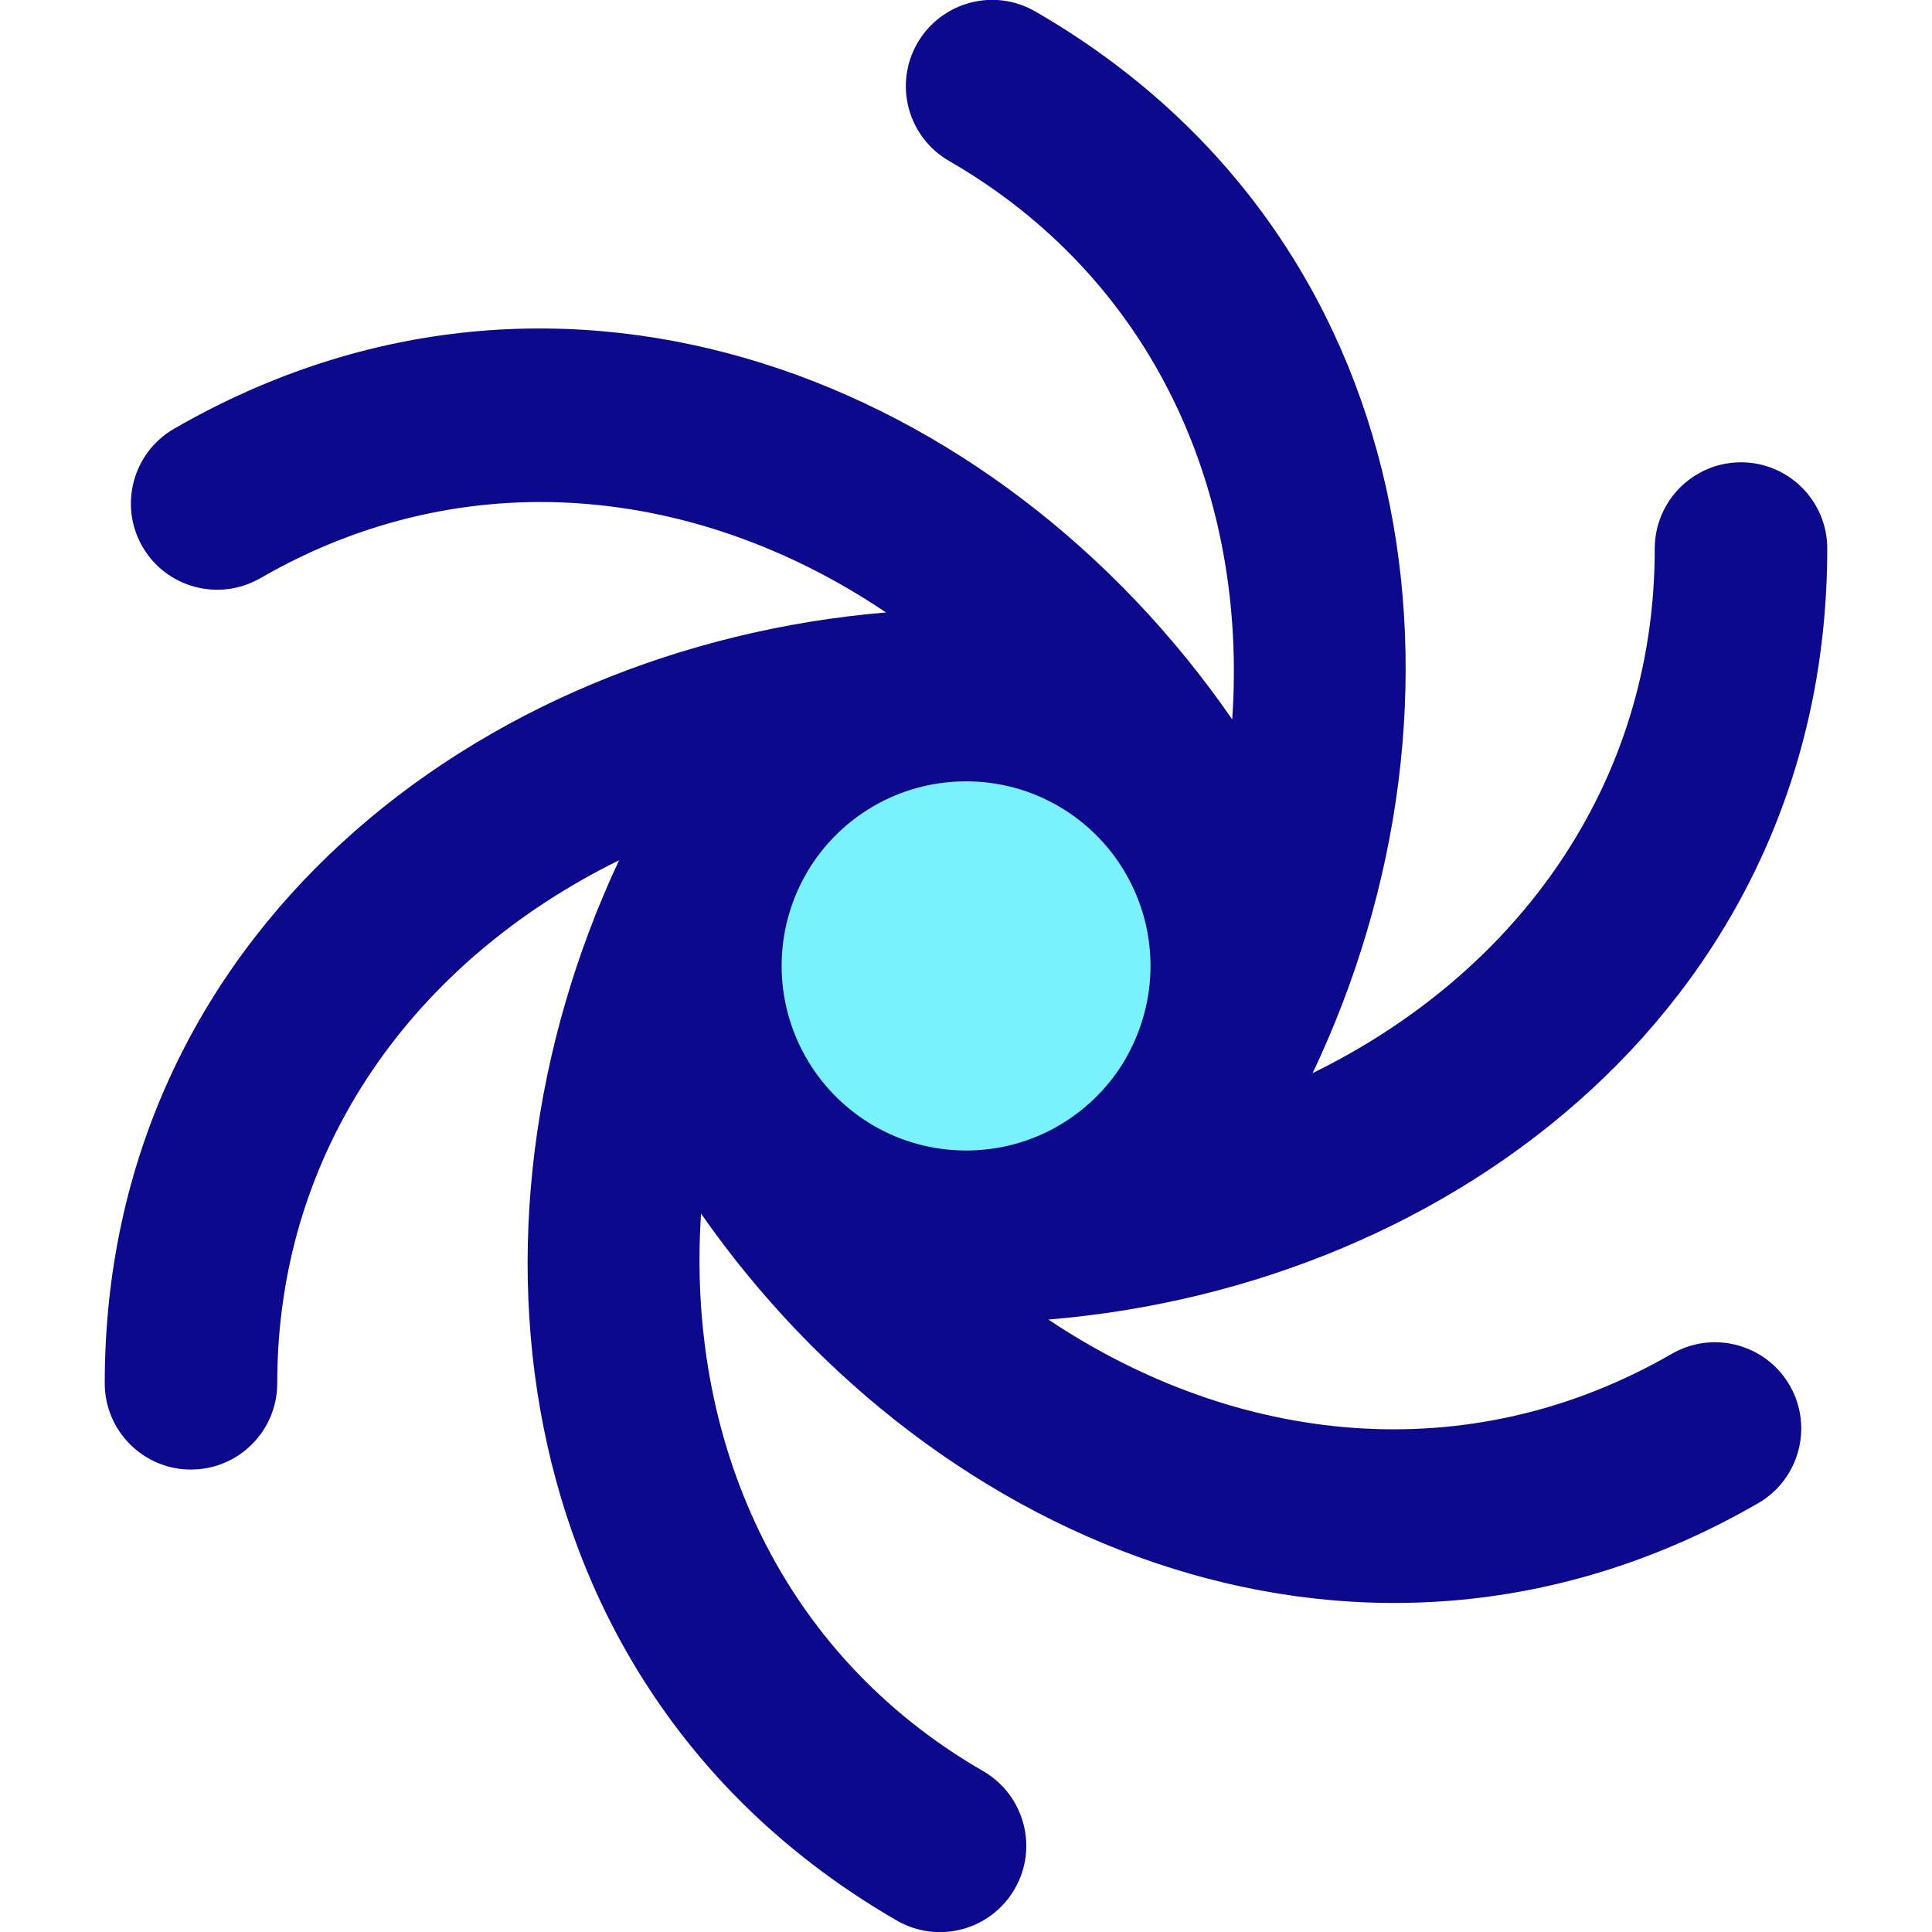 <svg xmlns="http://www.w3.org/2000/svg" fill="none" viewBox="0 0 14 14" id="Galaxy-1--Streamline-Core">
  <desc>
    Galaxy 1 Streamline Icon: https://streamlinehq.com
  </desc>
  <g id="galaxy-1--science-space-universe-astronomy">
    <path id="Ellipse 962" fill="#7af1ff" d="M5.038 7a1.962 1.962 0 1 0 3.924 0 1.962 1.962 0 1 0 -3.924 0" stroke-width="1"></path>
    <path id="Union" fill="#0c098c" fill-rule="evenodd" d="M7.502 0.083c-0.299 -0.173 -0.681 -0.07 -0.854 0.229 -0.173 0.299 -0.07 0.681 0.229 0.854 1.488 0.859 2.165 2.414 2.052 4.047 -1.69 -2.449 -4.846 -3.735 -7.668 -2.106 -0.299 0.173 -0.401 0.555 -0.229 0.854 0.173 0.299 0.555 0.401 0.854 0.229 1.489 -0.86 3.175 -0.668 4.534 0.248C3.463 4.686 0.759 6.771 0.759 10.024c0 0.345 0.28 0.625 0.625 0.625 0.345 0 0.625 -0.28 0.625 -0.625 0 -1.709 1.008 -3.068 2.477 -3.79 -1.257 2.683 -0.8 6.059 2.013 7.683 0.299 0.173 0.681 0.07 0.854 -0.229 0.173 -0.299 0.07 -0.681 -0.229 -0.854 -1.48 -0.854 -2.152 -2.407 -2.044 -4.04C6.774 11.225 9.927 12.517 12.74 10.893c0.299 -0.173 0.401 -0.555 0.229 -0.854 -0.173 -0.299 -0.555 -0.401 -0.854 -0.229 -1.479 0.854 -3.158 0.661 -4.518 -0.248 2.961 -0.244 5.644 -2.333 5.644 -5.587 0 -0.345 -0.28 -0.625 -0.625 -0.625 -0.345 0 -0.625 0.28 -0.625 0.625 0 1.718 -1.008 3.081 -2.479 3.801C10.788 5.088 10.324 1.712 7.502 0.083Zm0.668 7.565c-0.002 0.003 -0.004 0.006 -0.005 0.009 -0.003 0.004 -0.005 0.009 -0.007 0.013 -0.231 0.399 -0.663 0.667 -1.157 0.667 -0.485 0 -0.909 -0.258 -1.143 -0.644 -0.007 -0.012 -0.014 -0.024 -0.021 -0.036 -0.001 -0.002 -0.003 -0.005 -0.004 -0.007 -0.107 -0.193 -0.169 -0.414 -0.169 -0.651 0 -0.231 0.059 -0.449 0.162 -0.639 0.008 -0.014 0.016 -0.027 0.023 -0.041 0.001 -0.002 0.003 -0.005 0.004 -0.007 0.232 -0.387 0.653 -0.646 1.136 -0.65 0.005 -0 0.01 -0 0.015 -0 0.485 0.001 0.91 0.261 1.143 0.65 0.001 0.003 0.003 0.005 0.004 0.008 0.003 0.004 0.005 0.009 0.008 0.013 0.113 0.196 0.178 0.424 0.178 0.666 0 0.235 -0.061 0.456 -0.167 0.648Z" clip-rule="evenodd" stroke-width="1"></path>
  </g>
</svg>